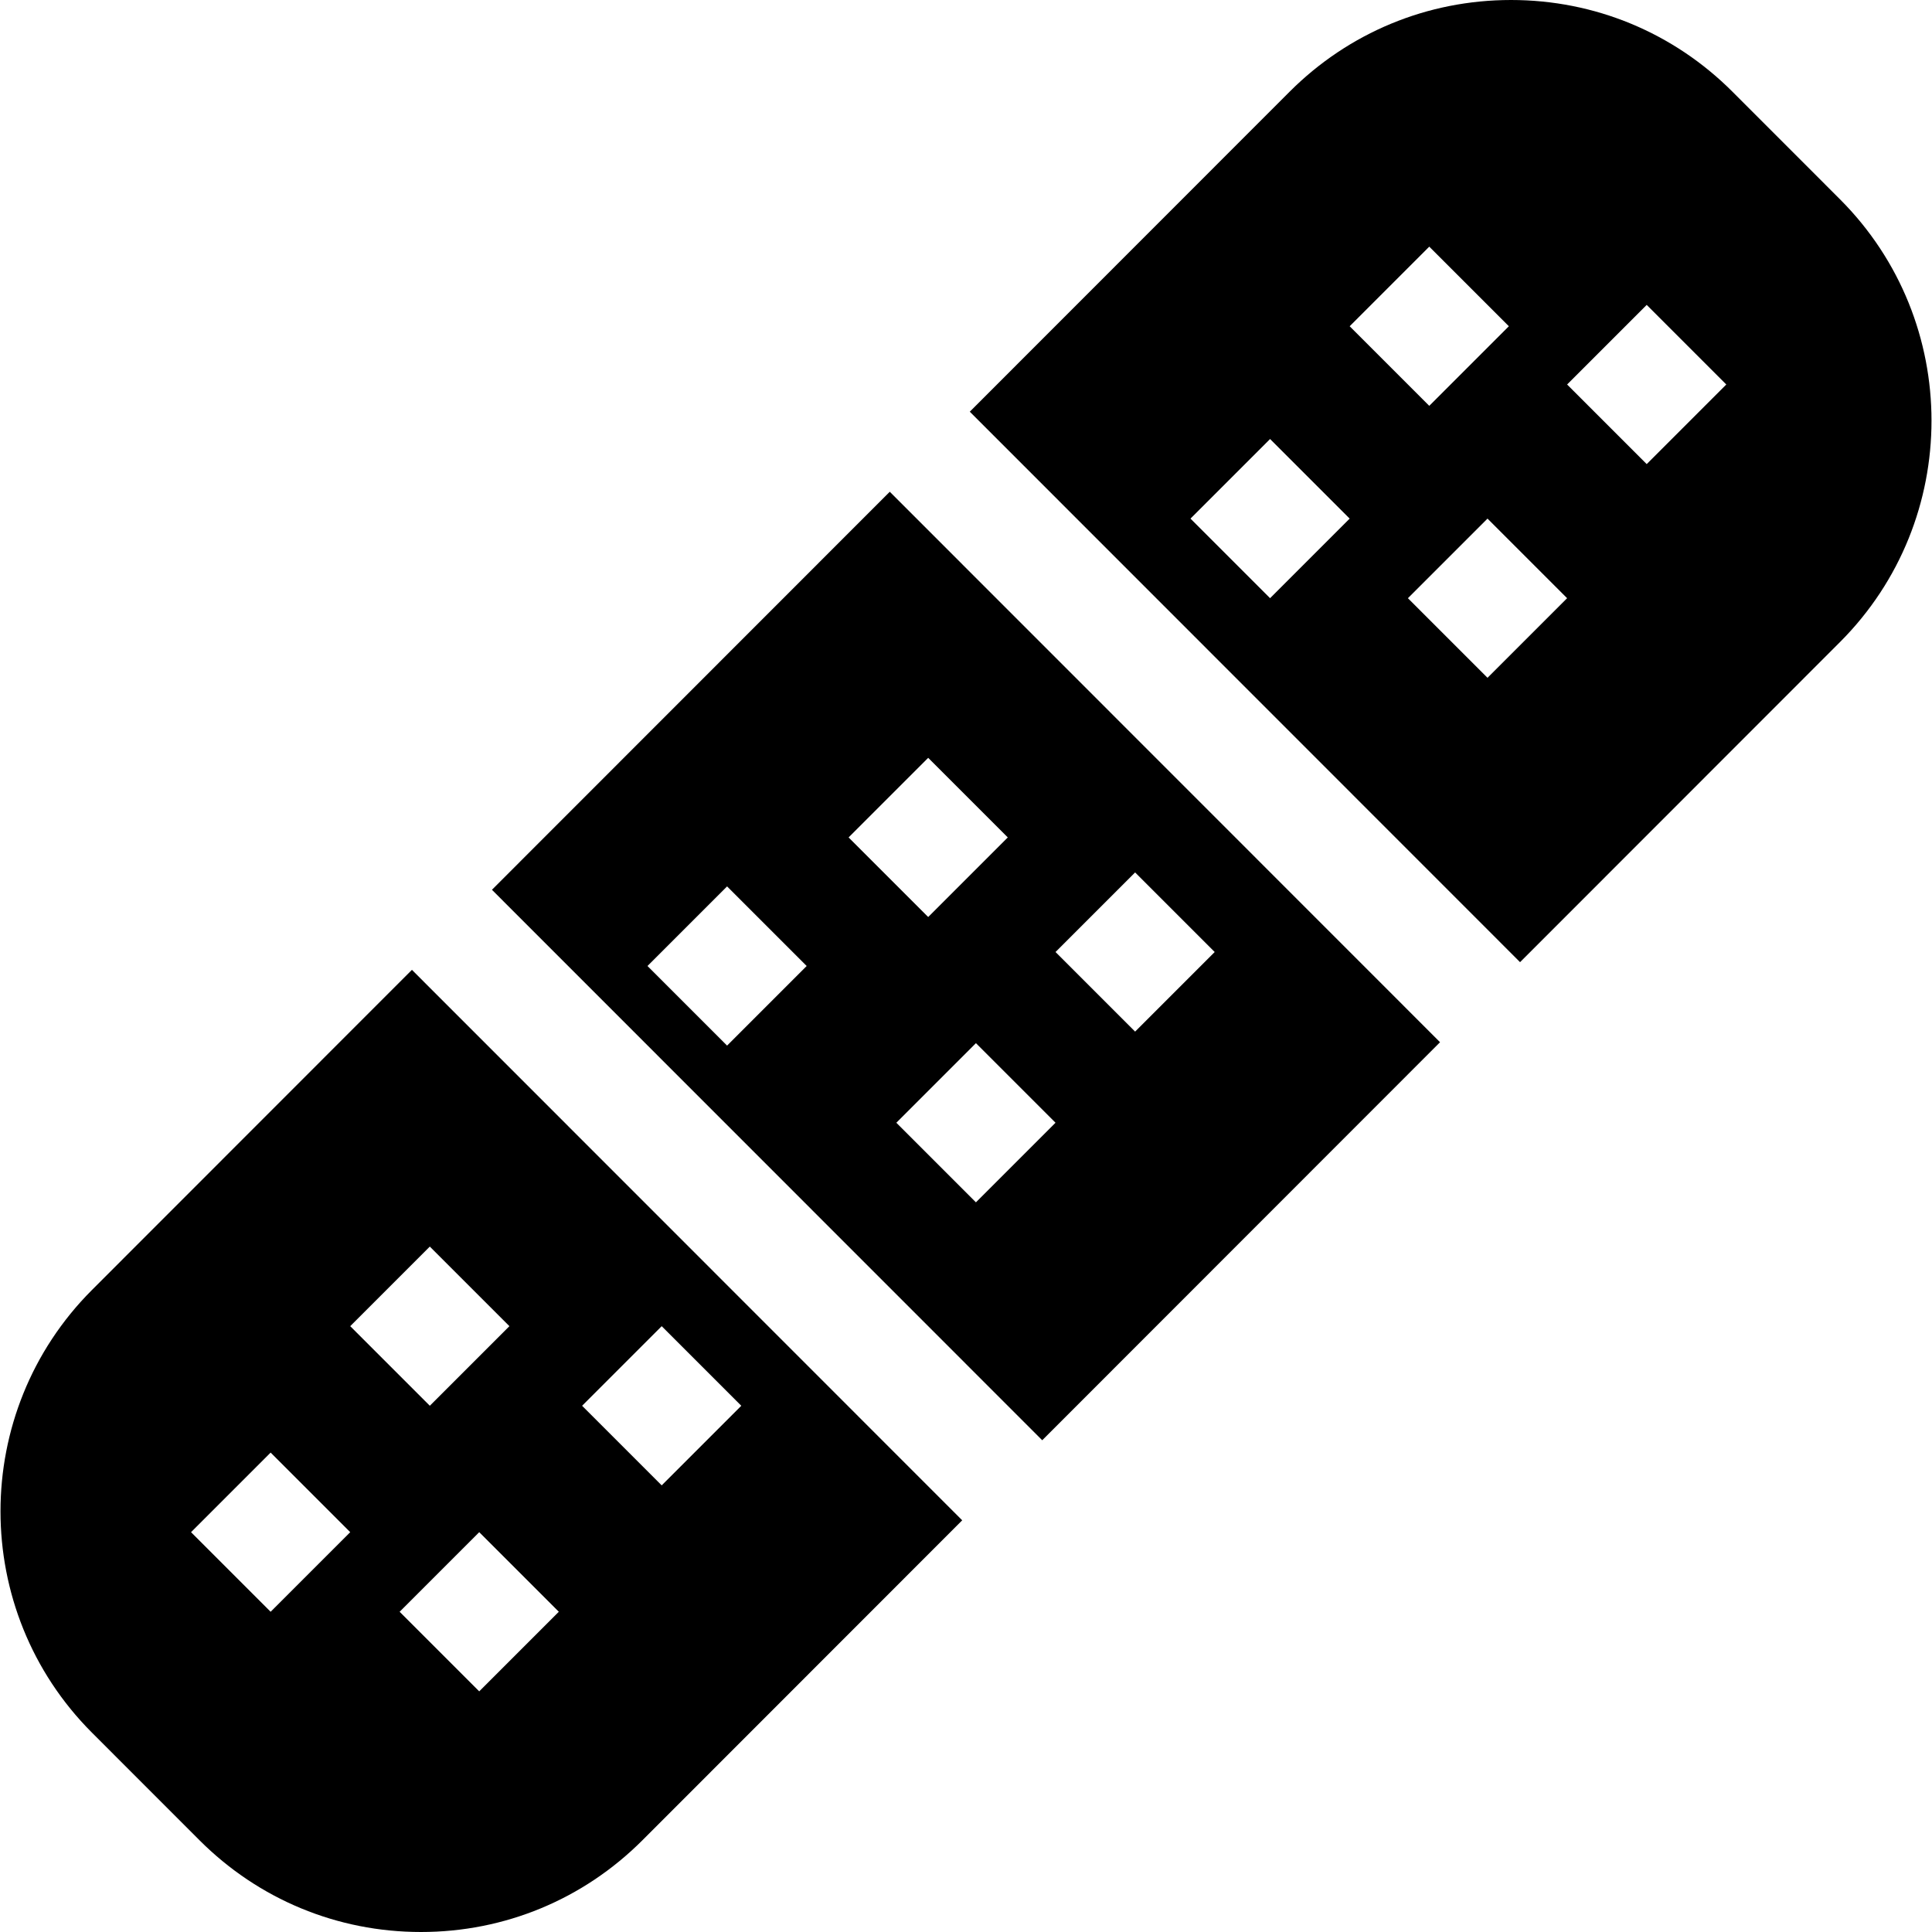 <?xml version="1.0" encoding="iso-8859-1"?>
<!-- Generator: Adobe Illustrator 19.0.0, SVG Export Plug-In . SVG Version: 6.00 Build 0)  -->
<svg version="1.1" id="Capa_1" xmlns="http://www.w3.org/2000/svg" xmlns:xlink="http://www.w3.org/1999/xlink" x="0px" y="0px"
	 viewBox="0 0 512 512" style="enable-background:new 0 0 512 512;" xml:space="preserve">
<g>
	<g>
		<path d="M235.798,130.32L130.371,235.802l145.83,145.879L381.627,276.2L235.798,130.32z M192.684,277.094L171.591,256
			l21.093-21.093L213.777,256L192.684,277.094z M245.981,200.833l21.093,21.093l-21.093,21.093l-21.094-21.093L245.981,200.833z
			 M258.63,318.632l-21.093-21.093l21.093-21.093l21.093,21.093L258.63,318.632z M279.724,252.294l21.093-21.093l21.093,21.093
			l-21.093,21.093L279.724,252.294z"/>
	</g>
</g>
<g>
	<g>
		<path d="M109.166,257.018l-84.783,84.827c-32.334,32.351-32.334,84.989,0,117.34l28.477,28.491
			C68.536,503.361,89.383,512,111.56,512c22.176,0,43.022-8.638,58.7-24.323l84.734-84.779L109.166,257.018z M71.719,427.134
			l-21.093-21.093l21.093-21.093l21.094,21.093L71.719,427.134z M113.906,330.356L135,351.449l-21.093,21.093l-21.093-21.092
			L113.906,330.356z M127,448.228l-21.093-21.093L127,406.042l21.093,21.093L127,448.228z M154.264,372.544l21.093-21.093
			l21.093,21.093l-21.093,21.093L154.264,372.544z"/>
	</g>
</g>
<g>
	<g>
		<path d="M487.617,52.815L459.14,24.324C443.464,8.638,422.617,0,400.44,0s-43.022,8.638-58.7,24.323l-84.736,84.78l145.829,145.88
			l84.784-84.828C519.951,137.803,519.951,85.165,487.617,52.815z M336.582,158.529l-21.093-21.093l21.093-21.093l21.093,21.093
			L336.582,158.529z M378.769,65.365l21.093,21.093l-21.093,21.093l-21.093-21.093L378.769,65.365z M394.206,179.622l-21.094-21.093
			l21.094-21.093l21.093,21.093L394.206,179.622z M436.393,122.991L415.3,101.897l21.093-21.094l21.093,21.093L436.393,122.991z"/>
	</g>
</g>
<g>
</g>
<g>
</g>
<g>
</g>
<g>
</g>
<g>
</g>
<g>
</g>
<g>
</g>
<g>
</g>
<g>
</g>
<g>
</g>
<g>
</g>
<g>
</g>
<g>
</g>
<g>
</g>
<g>
</g>
</svg>
